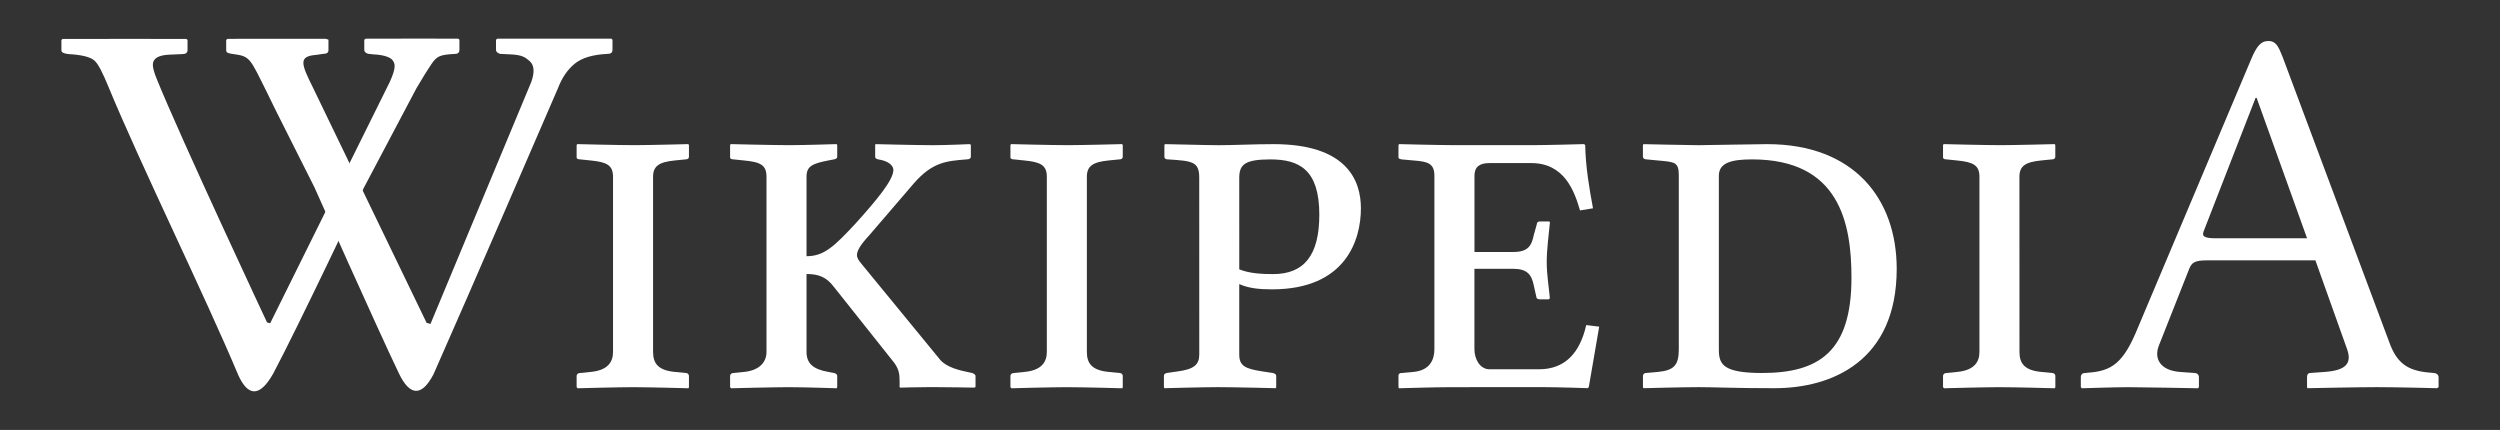 <svg width="157" height="27" viewBox="0 0 157 27" fill="none" xmlns="http://www.w3.org/2000/svg">
<rect x="0" y="0" width="157" height="27" fill="#333333" stroke="none"/>
<path d="M17.356 7.011C17.356 7.011 16.895 6.063 16.738 5.748C15.691 3.648 15.713 3.536 14.654 3.395C14.358 3.356 14.205 3.317 14.205 3.169V2.504L14.294 2.439C16.207 2.437 20.463 2.437 20.463 2.437L20.627 2.492V3.154C20.627 3.305 20.52 3.382 20.303 3.382L19.855 3.447C18.725 3.536 18.91 4.004 19.661 5.517L26.791 20.275L27.035 20.342L33.365 5.145C33.585 4.532 33.551 4.098 33.268 3.842C32.984 3.593 32.785 3.446 32.051 3.415L31.457 3.385C31.384 3.385 31.315 3.358 31.249 3.309C31.183 3.262 31.149 3.199 31.149 3.124V2.492L31.24 2.427C33.023 2.427 38.392 2.427 38.392 2.427L38.464 2.492V3.124C38.464 3.296 38.368 3.382 38.177 3.382C37.24 3.424 36.545 3.63 36.096 3.997C35.645 4.367 35.293 4.876 35.041 5.538C35.041 5.538 29.219 19.018 27.227 23.498C26.465 24.967 25.715 24.832 25.055 23.456C23.663 20.554 19.74 11.75 19.74 11.75L17.356 7.011Z" fill="white"/>
<path d="M28.781 2.429C28.781 2.429 24.758 2.417 22.967 2.429L22.877 2.494V3.124C22.877 3.202 22.91 3.263 22.975 3.31C23.042 3.359 23.11 3.385 23.183 3.385L23.47 3.417C24.203 3.447 24.539 3.641 24.64 3.763C24.814 3.979 24.901 4.213 24.478 5.147L16.967 20.301L16.77 20.249C16.77 20.249 11.39 8.775 9.833 4.936C9.671 4.538 9.598 4.244 9.598 4.062C9.598 3.672 9.946 3.461 10.642 3.432L11.453 3.397C11.668 3.397 11.777 3.314 11.777 3.14V2.509L11.704 2.445C11.704 2.445 5.261 2.437 3.929 2.445L3.857 2.509V3.171C3.857 3.291 4.006 3.364 4.306 3.397C5.124 3.442 5.661 3.574 5.92 3.794C6.178 4.016 6.45 4.578 6.812 5.453C8.768 10.205 12.922 18.685 14.946 23.515C15.529 24.834 16.261 25.038 17.15 23.474C18.69 20.585 22.865 11.762 22.865 11.762L26.153 5.541C26.536 4.884 26.905 4.298 27.093 4.025C27.436 3.526 27.628 3.432 28.565 3.387C28.756 3.387 28.852 3.301 28.852 3.127V2.497L28.781 2.429Z" fill="white"/>
<path d="M41.013 22.102C41.013 22.829 41.339 23.258 42.384 23.357L43.07 23.424C43.168 23.424 43.266 23.489 43.266 23.621V24.315L43.233 24.383C43.233 24.383 40.752 24.315 39.739 24.315C38.825 24.315 36.278 24.383 36.278 24.383L36.212 24.315V23.621C36.212 23.489 36.31 23.424 36.441 23.424L37.094 23.357C38.172 23.258 38.498 22.73 38.498 22.102V11.101C38.498 10.376 38.105 10.175 37.094 10.078L36.441 10.01C36.31 10.01 36.212 9.979 36.212 9.877V9.116L36.245 9.05C36.245 9.05 38.825 9.116 39.837 9.116C40.719 9.116 43.233 9.05 43.233 9.05L43.266 9.116V9.843C43.266 9.942 43.201 10.008 43.07 10.008L42.384 10.076C41.372 10.174 41.013 10.439 41.013 11.101V22.102Z" fill="white"/>
<path d="M50.65 22.102C50.65 22.829 51.075 23.192 52.022 23.357L52.381 23.424C52.479 23.456 52.577 23.489 52.577 23.621V24.315L52.544 24.383C52.544 24.383 50.487 24.315 49.507 24.315C48.593 24.315 45.915 24.383 45.915 24.383L45.85 24.315V23.621C45.85 23.489 45.948 23.424 46.078 23.424L46.731 23.357C47.711 23.258 48.136 22.73 48.136 22.102V11.101C48.136 10.376 47.776 10.175 46.731 10.078L46.078 10.01C45.948 10.01 45.85 9.979 45.85 9.877V9.116L45.882 9.05C45.882 9.05 48.56 9.116 49.572 9.116C50.488 9.116 52.544 9.05 52.544 9.05L52.577 9.116V9.843C52.577 9.942 52.511 9.975 52.381 10.008L52.022 10.076C51.009 10.273 50.65 10.439 50.65 11.101V16.089C51.728 16.089 52.348 15.529 53.785 13.975C55.091 12.52 56.104 11.3 56.104 10.672C56.104 10.406 55.81 10.11 55.157 10.01C55.026 9.978 54.961 9.944 54.961 9.844V9.083L54.993 9.052C54.993 9.052 57.639 9.118 58.586 9.118C59.435 9.118 60.871 9.052 60.871 9.052L60.969 9.083V9.844C60.969 9.944 60.871 10.01 60.708 10.01C59.435 10.109 58.553 10.175 57.377 11.529L54.569 14.799C54.014 15.394 53.818 15.757 53.818 16.022C53.818 16.22 53.948 16.384 54.112 16.582L59.043 22.595C59.435 23.056 60.218 23.256 60.871 23.386L61.035 23.418C61.133 23.451 61.263 23.517 61.263 23.616V24.31L61.165 24.343C61.165 24.343 59.435 24.31 58.52 24.31C57.704 24.31 56.528 24.343 56.528 24.343L56.495 24.31V23.914C56.495 23.483 56.463 23.122 56.006 22.593L52.381 18.033C51.891 17.371 51.368 17.209 50.65 17.209V22.102Z" fill="white"/>
<path d="M68.255 22.102C68.255 22.829 68.582 23.258 69.627 23.357L70.313 23.424C70.411 23.424 70.509 23.489 70.509 23.621V24.315L70.476 24.383C70.476 24.383 67.994 24.315 66.982 24.315C66.067 24.315 63.52 24.383 63.52 24.383L63.455 24.315V23.621C63.455 23.489 63.553 23.424 63.684 23.424L64.337 23.357C65.414 23.258 65.741 22.73 65.741 22.102V11.101C65.741 10.376 65.349 10.175 64.337 10.078L63.684 10.01C63.553 10.01 63.455 9.979 63.455 9.877V9.116L63.488 9.05C63.488 9.05 66.067 9.116 67.08 9.116C67.962 9.116 70.476 9.05 70.476 9.05L70.509 9.116V9.843C70.509 9.942 70.443 10.008 70.313 10.008L69.627 10.076C68.615 10.174 68.255 10.439 68.255 11.101V22.102Z" fill="white"/>
<path d="M75.312 11.166C75.312 10.142 74.887 10.109 73.352 10.01C73.156 10.01 73.124 9.912 73.124 9.844V9.085L73.189 9.052C73.679 9.052 75.606 9.118 76.553 9.118C77.467 9.118 78.773 9.052 79.981 9.052C84.616 9.052 85.465 11.363 85.465 13.083C85.465 15.067 84.518 18.171 79.883 18.171C79.067 18.171 78.414 18.103 77.825 17.84V22.264C77.825 22.991 78.217 23.158 79.263 23.322L79.917 23.421C80.048 23.454 80.146 23.488 80.146 23.619V24.313L80.115 24.379C80.115 24.379 77.502 24.313 76.49 24.313C75.575 24.313 73.126 24.379 73.126 24.379L73.094 24.313V23.619C73.094 23.487 73.159 23.454 73.29 23.421L73.975 23.322C74.988 23.189 75.314 22.892 75.314 22.264L75.312 11.166ZM77.826 16.915C78.479 17.181 79.296 17.213 79.949 17.213C81.909 17.213 82.853 16.021 82.853 13.48C82.853 10.639 81.579 10.011 79.785 10.011C78.217 10.011 77.825 10.308 77.825 11.167L77.826 16.915Z" fill="white"/>
<path d="M91.09 24.315C90.11 24.315 87.858 24.383 87.858 24.383L87.824 24.315V23.588C87.824 23.524 87.858 23.424 88.02 23.424L88.772 23.357C89.786 23.258 90.08 22.597 90.08 21.938V11.036C90.08 10.274 89.687 10.143 88.772 10.078L88.02 10.01C87.824 9.979 87.824 9.912 87.824 9.877V9.116L87.858 9.05C87.858 9.05 90.404 9.116 91.383 9.116H96.184C97.164 9.116 99.483 9.05 99.483 9.05L99.55 9.116C99.581 10.537 99.81 11.828 100.04 13.082L99.225 13.214C98.867 11.991 98.246 10.241 96.156 10.241H93.544C92.923 10.241 92.597 10.472 92.597 11.032V15.824H95.045C95.96 15.824 96.188 15.427 96.32 14.767L96.514 14.073C96.514 13.974 96.581 13.906 96.71 13.906H97.264C97.331 13.906 97.331 13.941 97.331 14.006C97.264 14.732 97.135 15.659 97.135 16.451C97.135 17.276 97.265 17.971 97.331 18.731L97.264 18.798H96.71C96.548 18.798 96.48 18.731 96.48 18.632L96.317 17.906C96.186 17.244 95.892 16.881 95.041 16.881H92.594V21.937C92.594 22.563 92.951 23.191 93.541 23.191H96.644C98.309 23.191 99.225 22.134 99.615 20.415L100.43 20.514L99.776 24.311L99.711 24.377C99.711 24.377 97.784 24.311 96.804 24.311L91.09 24.315Z" fill="white"/>
<path d="M103.371 23.424L104.122 23.357C105.103 23.258 105.429 22.961 105.429 21.938V11.036C105.429 10.175 105.198 10.175 104.122 10.078L103.406 10.01C103.275 10.01 103.175 9.944 103.175 9.844V9.118L103.206 9.052C103.206 9.052 106.081 9.118 106.67 9.118C107.288 9.118 110.132 9.052 110.981 9.052C116.434 9.052 119.113 12.487 119.113 16.881C119.113 22.663 115.063 24.379 111.439 24.379C108.827 24.379 107.685 24.313 106.673 24.313C105.692 24.313 103.21 24.379 103.21 24.379L103.177 24.313V23.619C103.175 23.524 103.241 23.424 103.371 23.424ZM110.654 23.424C114.245 23.424 116.272 22.071 116.272 17.444C116.272 14.009 115.52 10.01 110.034 10.01C108.76 10.01 107.944 10.208 107.944 11.036V21.938C107.944 22.86 108.171 23.424 110.654 23.424Z" fill="white"/>
<path d="M126.823 22.102C126.823 22.829 127.149 23.258 128.194 23.357L128.88 23.424C128.978 23.424 129.076 23.489 129.076 23.621V24.315L129.043 24.383C129.043 24.383 126.561 24.315 125.55 24.315C124.635 24.315 122.089 24.383 122.089 24.383L122.022 24.315V23.621C122.022 23.489 122.12 23.424 122.251 23.424L122.905 23.357C123.982 23.258 124.309 22.73 124.309 22.102V11.101C124.309 10.376 123.916 10.175 122.905 10.078L122.251 10.01C122.12 10.01 122.022 9.979 122.022 9.877V9.116L122.055 9.05C122.055 9.05 124.635 9.116 125.645 9.116C126.526 9.116 129.042 9.05 129.042 9.05L129.073 9.116V9.843C129.073 9.942 129.007 10.008 128.878 10.008L128.192 10.076C127.179 10.174 126.82 10.439 126.82 11.101L126.823 22.102Z" fill="white"/>
<path d="M136.883 23.357L137.83 23.424C137.961 23.424 138.092 23.524 138.092 23.688V24.315L138.026 24.383C138.026 24.383 134.467 24.315 133.683 24.315C132.833 24.315 130.743 24.383 130.743 24.383L130.676 24.315V23.688C130.676 23.524 130.774 23.424 130.939 23.424C132.377 23.325 133.191 23.06 134.105 20.946L141.353 3.766C141.711 2.907 141.974 2.575 142.465 2.575C142.921 2.575 143.085 2.907 143.345 3.568L150.04 21.473C150.498 22.762 151.151 23.257 152.458 23.389L152.817 23.421C152.98 23.421 153.143 23.52 153.143 23.686V24.313L153.046 24.379C153.046 24.379 150.531 24.313 149.257 24.313C148.114 24.313 144.913 24.379 144.913 24.379L144.882 24.313V23.686C144.882 23.52 144.947 23.421 145.113 23.421L146.027 23.355C147.267 23.257 147.726 22.858 147.399 21.934L145.407 16.35H138.614C137.83 16.35 137.634 16.482 137.472 16.91L135.577 21.702C135.251 22.53 135.675 23.258 136.883 23.357ZM144.884 14.964L141.716 6.144H141.651L138.385 14.536C138.255 14.867 138.482 14.965 139.201 14.965H144.884V14.964Z" fill="white"/>
</svg>
